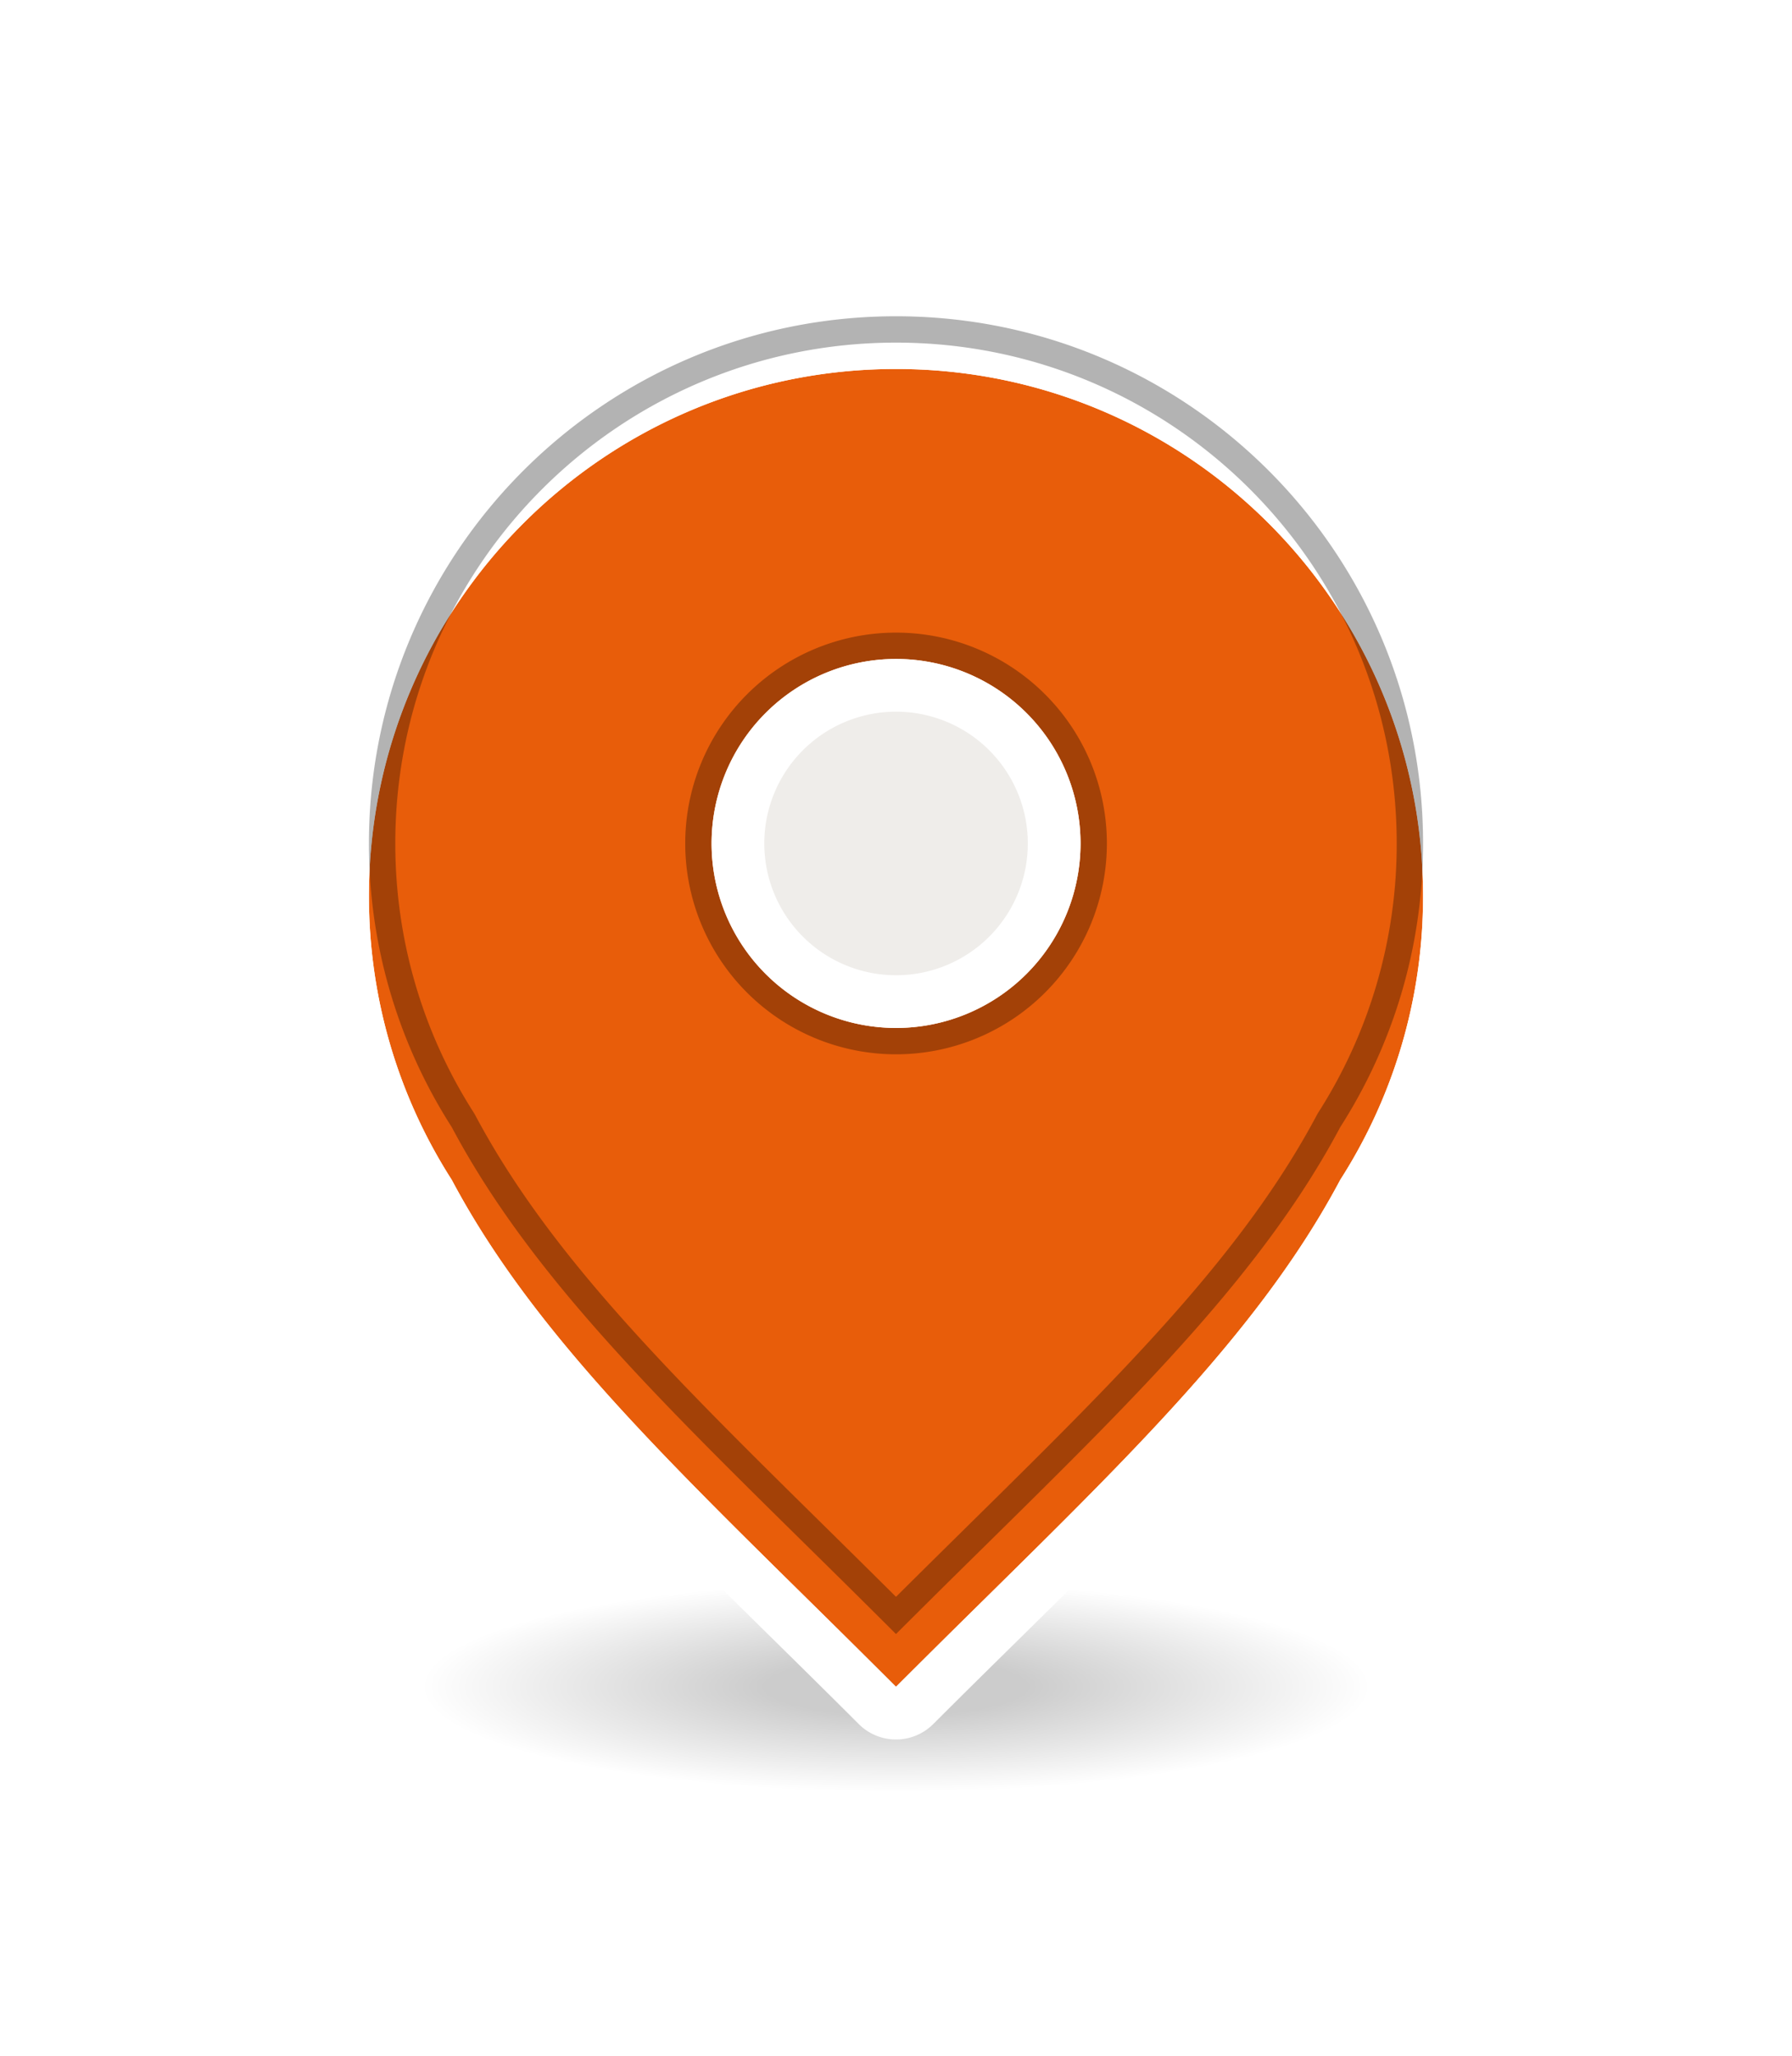 <svg viewBox="0 0 68 78" fill="none" xmlns="http://www.w3.org/2000/svg"><ellipse cx="34" cy="64" rx="18" ry="4" fill="url(#paint0_radial_1068_341)" fill-opacity=".2"/><g filter="url(#filter0_d_1068_341)"><path d="M50.858 42.766A19.907 19.907 0 0054 32c0-11.046-8.954-20-20-20s-20 8.954-20 20c0 3.963 1.153 7.658 3.142 10.766C20.592 49.26 26.63 54.63 34 62c7.37-7.37 13.409-12.74 16.858-19.234z" fill="#E85D0A"/></g><g filter="url(#filter1_d_1068_341)"><path fill-rule="evenodd" clip-rule="evenodd" d="M33.973 61.973a635.804 635.804 0 00-3.359-3.326c-5.826-5.74-10.567-10.412-13.472-15.881A19.907 19.907 0 0114 32c0-11.046 8.954-20 20-20s20 8.954 20 20c0 3.963-1.153 7.658-3.142 10.766-2.905 5.469-7.646 10.14-13.472 15.88a635.804 635.804 0 00-3.36 3.327c-.008.01-.017.018-.026.027l-.027-.027zm18.614-18.198A21.907 21.907 0 0056 32c0-12.15-9.85-22-22-22s-22 9.85-22 22c0 4.327 1.252 8.37 3.413 11.775 3.066 5.734 8.054 10.644 13.85 16.35 1.081 1.065 2.192 2.158 3.323 3.29a2 2 0 002.828 0c1.131-1.132 2.242-2.225 3.324-3.29 5.795-5.706 10.784-10.616 13.849-16.35z" fill="#fff"/></g><path fill-rule="evenodd" clip-rule="evenodd" d="M49.975 42.297a.995.995 0 01.04-.07A18.907 18.907 0 0053 32c0-10.494-8.507-19-19-19-10.494 0-19 8.506-19 19 0 3.767 1.095 7.275 2.984 10.227a.995.995 0 01.041.07c2.827 5.321 7.437 9.866 13.265 15.61.877.865 1.78 1.756 2.71 2.68.93-.924 1.833-1.815 2.71-2.68 5.828-5.744 10.438-10.289 13.265-15.61zM34.027 61.973L34 62l-.027-.027a635.804 635.804 0 00-3.359-3.326c-5.826-5.74-10.567-10.412-13.472-15.881A19.907 19.907 0 0114 32c0-11.046 8.954-20 20-20s20 8.954 20 20c0 3.963-1.153 7.658-3.142 10.766-2.905 5.469-7.646 10.14-13.472 15.88a635.804 635.804 0 00-3.36 3.327z" fill="#000" fill-opacity=".3"/><path fill-rule="evenodd" clip-rule="evenodd" d="M42.002 32.003a8 8 0 11-16 0 8 8 0 0116 0zm-8 7a7 7 0 100-14 7 7 0 000 14z" fill="#000" fill-opacity=".3"/><path d="M41.002 32.003a7 7 0 11-14 0 7 7 0 0114 0z" fill="#EFEDEA"/><path fill-rule="evenodd" clip-rule="evenodd" d="M34.002 37.003a5 5 0 100-10 5 5 0 000 10zm0 2a7 7 0 100-14 7 7 0 000 14z" fill="#fff"/><defs><filter id="filter0_d_1068_341" x="12" y="12" width="44" height="54" filterUnits="userSpaceOnUse" color-interpolation-filters="sRGB"><feFlood flood-opacity="0" result="BackgroundImageFix"/><feColorMatrix in="SourceAlpha" values="0 0 0 0 0 0 0 0 0 0 0 0 0 0 0 0 0 0 127 0" result="hardAlpha"/><feOffset dy="2"/><feGaussianBlur stdDeviation="1"/><feColorMatrix values="0 0 0 0 0 0 0 0 0 0 0 0 0 0 0 0 0 0 0.16 0"/><feBlend in2="BackgroundImageFix" result="effect1_dropShadow_1068_341"/><feBlend in="SourceGraphic" in2="effect1_dropShadow_1068_341" result="shape"/></filter><filter id="filter1_d_1068_341" x="0" y="0" width="68" height="78" filterUnits="userSpaceOnUse" color-interpolation-filters="sRGB"><feFlood flood-opacity="0" result="BackgroundImageFix"/><feColorMatrix in="SourceAlpha" values="0 0 0 0 0 0 0 0 0 0 0 0 0 0 0 0 0 0 127 0" result="hardAlpha"/><feOffset dy="2"/><feGaussianBlur stdDeviation="6"/><feColorMatrix values="0 0 0 0 0 0 0 0 0 0 0 0 0 0 0 0 0 0 0.16 0"/><feBlend in2="BackgroundImageFix" result="effect1_dropShadow_1068_341"/><feBlend in="SourceGraphic" in2="effect1_dropShadow_1068_341" result="shape"/></filter><radialGradient id="paint0_radial_1068_341" cx="0" cy="0" r="1" gradientUnits="userSpaceOnUse" gradientTransform="matrix(0 4 -18 0 34 64)"><stop offset=".274"/><stop offset="1" stop-opacity="0"/></radialGradient></defs></svg>